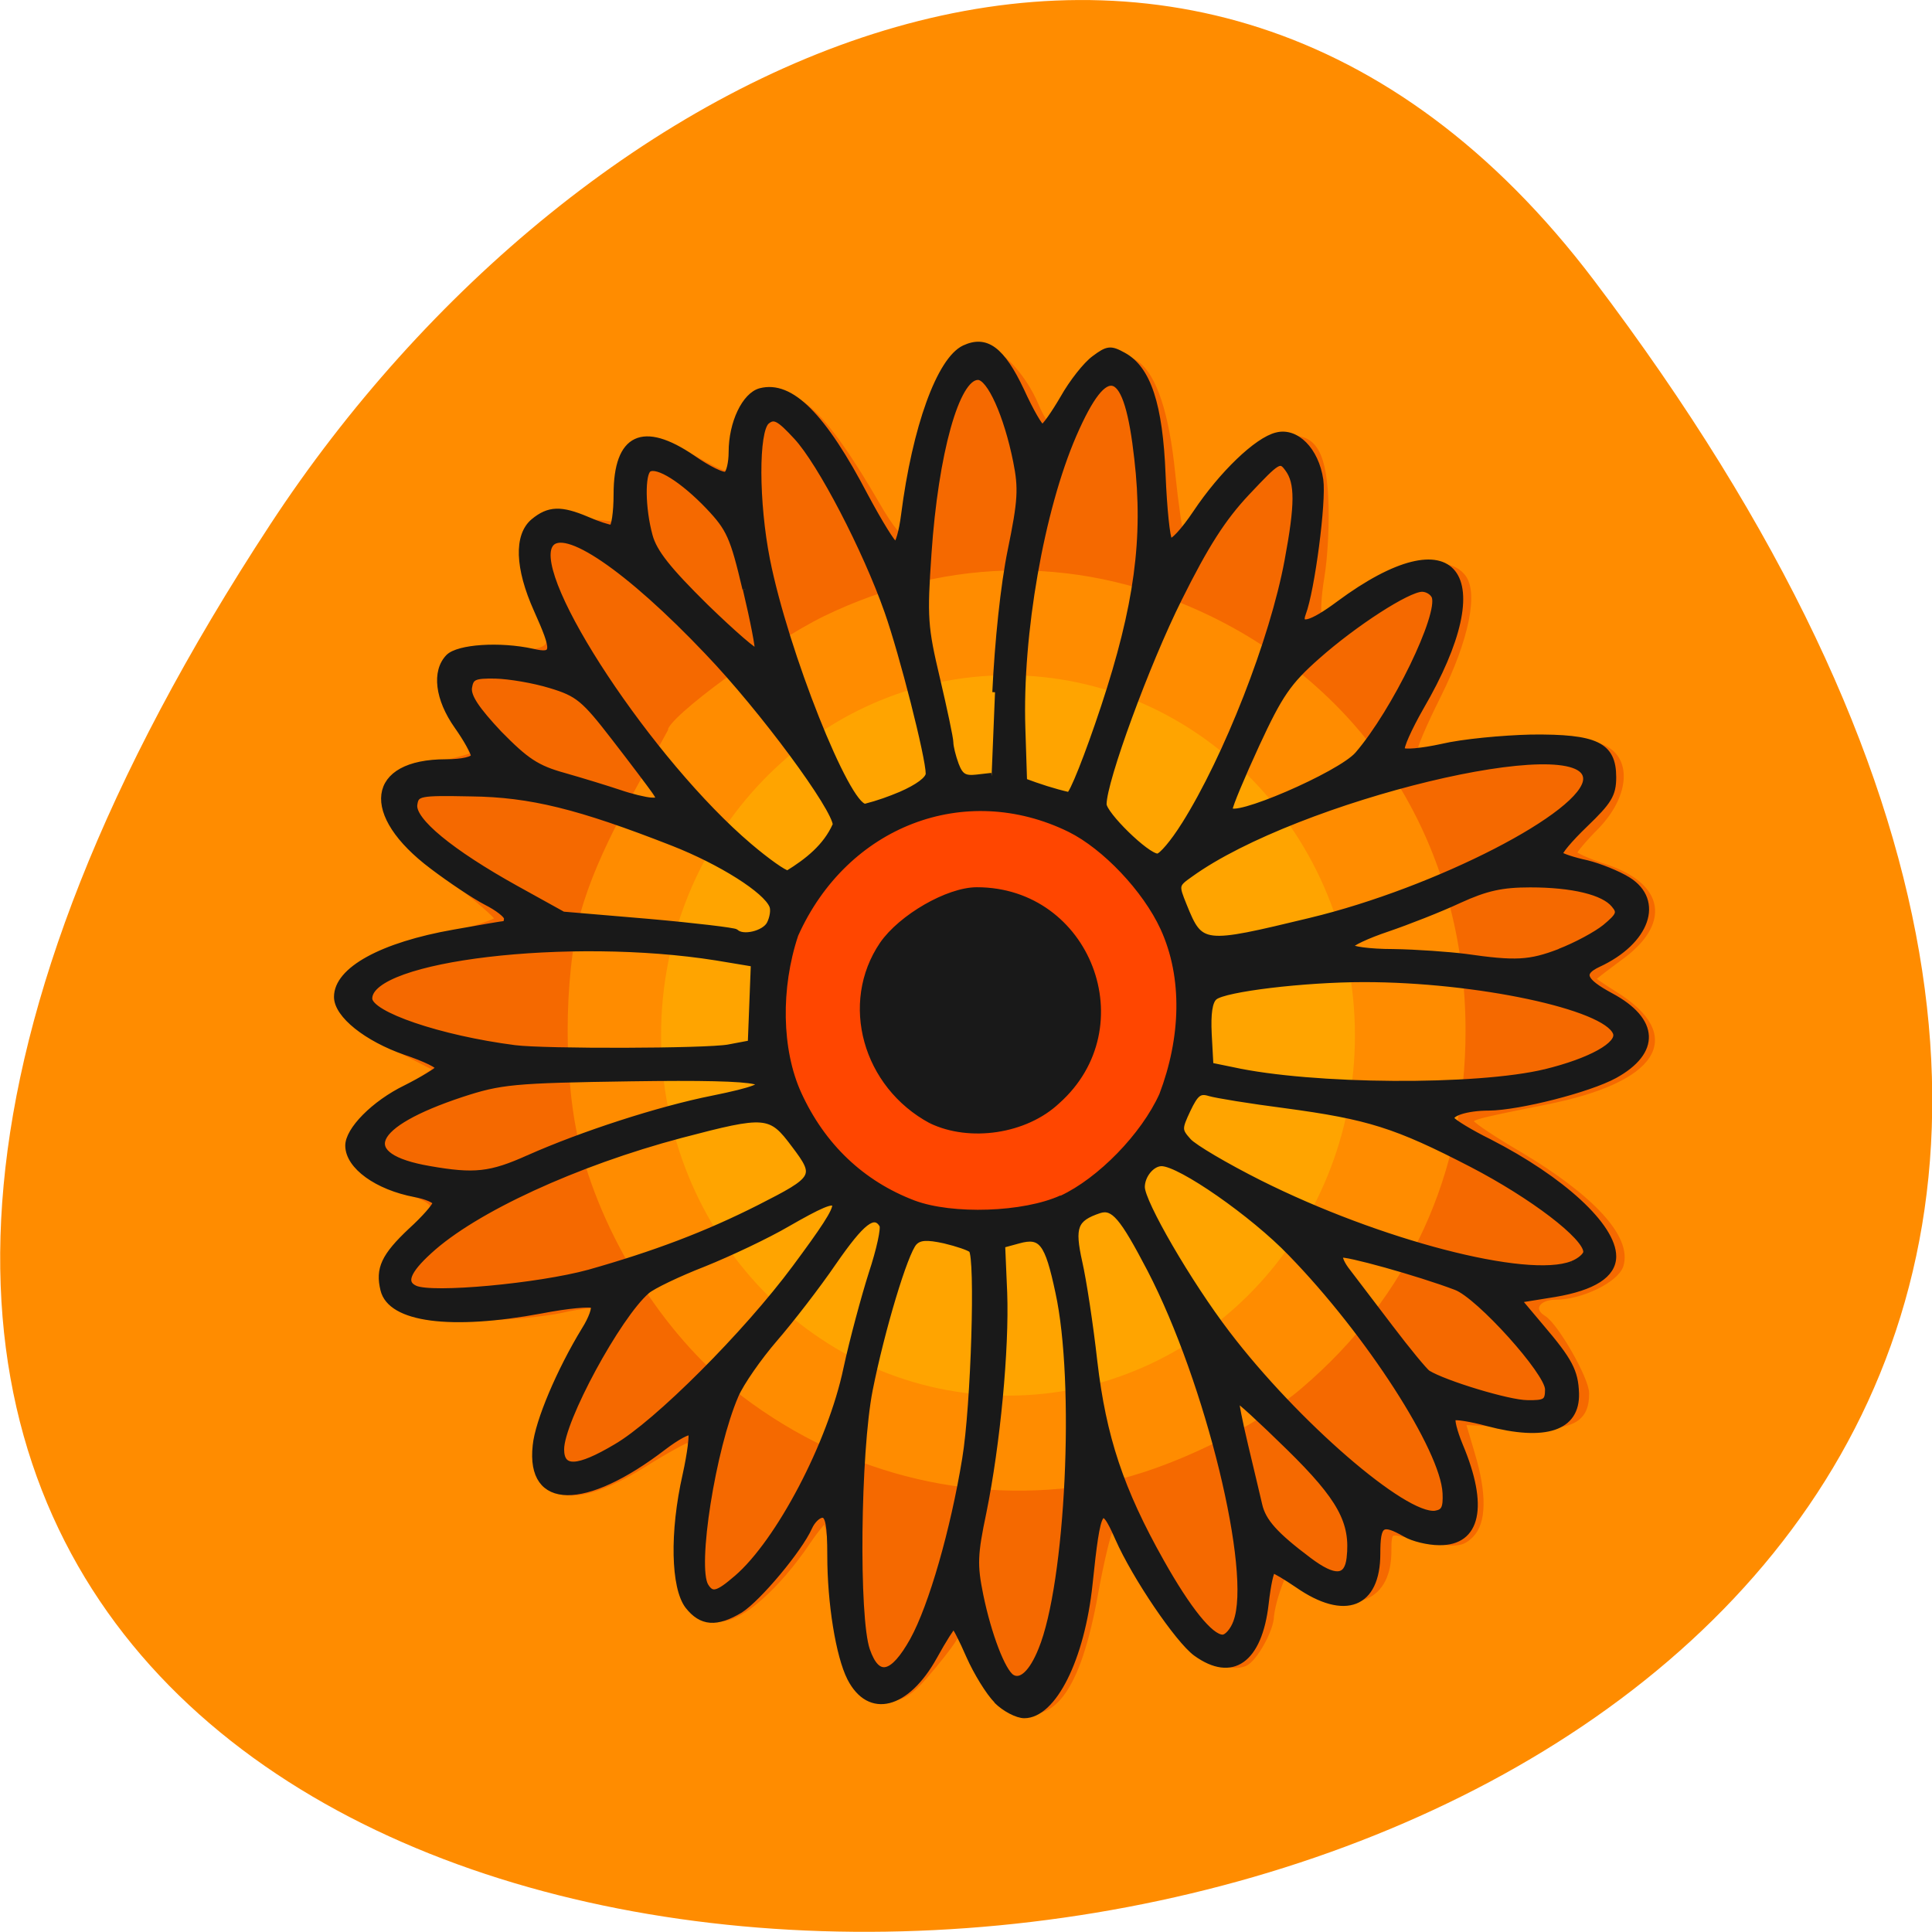 <svg xmlns="http://www.w3.org/2000/svg" viewBox="0 0 22 22"><path d="m 18.15 3.191 c 17.344 22.891 -30.387 26.14 -15.07 2.777 c 3.492 -5.328 10.477 -8.84 15.07 -2.777" fill="#ff8c00"/><path d="m 192.36 143.46 c 0 27.358 -24.05 49.52 -53.618 49.52 c -29.621 0 -53.618 -22.16 -53.618 -49.52 c 0 -27.358 23.997 -49.52 53.618 -49.52 c 29.567 0 53.618 22.16 53.618 49.52" transform="matrix(0.073 0 0 0.082 1.35 0.027)" fill="#ffa400" stroke="#ffa400"/><path d="m 192.38 143.46 c 0 27.343 -24.05 49.5 -53.618 49.5 c -29.654 0 -53.618 -22.16 -53.618 -49.5 c 0 -27.343 23.964 -49.5 53.618 -49.5 c 29.567 0 53.618 22.16 53.618 49.5" transform="matrix(0.045 0 0 0.049 4.986 4.365)" fill="#ff4600" stroke="#ff4600"/><path d="m 133.68 225.64 c -0.818 -0.455 -2.636 -2.909 -4.045 -5.455 c -2.318 -4 -2.727 -4.364 -3.455 -3.045 c -0.5 0.818 -2.136 2.909 -3.682 4.682 c -2.045 2.364 -3.318 3.091 -4.818 2.909 c -3.591 -0.409 -5.182 -3.773 -6.636 -14.09 c -0.682 -5.227 -1.5 -9.455 -1.727 -9.455 c -0.182 0 -1.318 1.318 -2.409 2.955 c -4 5.909 -8.773 10.136 -11.455 10.136 c -4.864 0 -6.091 -5.636 -4.227 -19.05 c 0.364 -2.591 0.364 -4.682 0 -4.682 c -0.318 0 -3 1.455 -5.909 3.273 c -13.364 8.409 -17.636 2.409 -9.5 -13.455 c 2 -3.818 3.364 -7.182 3.136 -7.409 c -0.273 -0.273 -2.318 -0.045 -4.5 0.455 c -2.182 0.5 -7.318 1 -11.409 1.045 c -8.318 0.136 -11.818 -1.273 -11.818 -4.682 c 0 -1.773 2.182 -5.318 5.136 -8.227 c 1.864 -1.864 1.273 -2.682 -2.682 -3.864 c -1.773 -0.545 -3.955 -1.636 -4.864 -2.5 c -3.364 -3.136 -1.636 -6.5 6 -11.546 l 3.136 -2.091 l -4.955 -2.545 c -11.364 -5.682 -9.182 -11.227 5.864 -14.909 c 3.909 -1 7.091 -2.045 7.091 -2.409 c 0 -0.364 -2.864 -2.864 -6.409 -5.545 c -7.409 -5.636 -9.273 -8.727 -7.227 -11.909 c 0.955 -1.364 2.636 -2.273 5.864 -3 c 2.455 -0.545 4.5 -1.091 4.5 -1.273 c 0 -0.136 -1 -2.273 -2.182 -4.727 c -1.864 -3.818 -2.045 -4.773 -1.273 -6.545 c 0.909 -1.955 1.364 -2.091 6.5 -2.136 c 7.591 0 8.05 -0.409 6 -5.227 c -1.955 -4.5 -2.182 -10.455 -0.5 -11.864 c 0.773 -0.682 2.727 -0.773 6.136 -0.409 l 4.955 0.545 v -3.591 c 0 -4.227 1.818 -7.273 4.364 -7.227 c 1 0 3.409 0.909 5.364 2.045 c 4 2.273 5 2.5 5.05 1 c 0 -2.955 1.909 -7.318 3.773 -8.545 c 3.955 -2.591 7.955 1 15.409 13.864 c 1.227 2.136 2.545 3.909 2.909 3.909 c 0.364 0 1.091 -2.136 1.591 -4.727 c 2.545 -12.909 5.955 -19.864 9.727 -19.864 c 1.864 0 5.091 3.545 6.636 7.273 c 0.591 1.409 1.318 2.591 1.636 2.591 c 0.318 0 1.773 -1.682 3.227 -3.682 c 6.682 -9.364 11.591 -5.682 13.182 9.909 c 0.455 4.364 1 8.136 1.227 8.364 c 0.227 0.182 1.182 -0.682 2.227 -2 c 3.818 -4.955 9.318 -10.136 11.273 -10.591 c 3.682 -0.864 5.227 1.227 5.545 7.5 c 0.182 3.091 -0.045 7.818 -0.5 10.545 c -0.455 2.682 -0.545 5.136 -0.273 5.455 c 0.318 0.318 3.091 -1.045 6.182 -3.045 c 6.091 -3.909 10.818 -4.818 12.773 -2.409 c 1.727 2.045 0.455 8.273 -3.227 15.682 c -1.909 3.818 -3.318 7.091 -3.091 7.318 c 0.182 0.182 2.909 -0.045 6 -0.455 c 7.818 -1.136 16.727 -1.045 19.14 0.227 c 3.227 1.636 2.727 6.318 -1.091 10.273 c -1.636 1.636 -3 3.273 -3 3.545 c 0 0.273 1.864 1.136 4.136 1.864 c 7.545 2.5 8.318 7.409 1.909 12 c -1.955 1.455 -3.591 2.682 -3.591 2.818 c 0 0.091 1.318 1 2.909 2 c 9.136 5.636 5.5 11.318 -9.09 14.227 c -9.818 1.955 -10.273 2.091 -9.818 2.818 c 0.227 0.409 3.045 2.273 6.227 4.136 c 9.727 5.773 14.636 11.136 13.5 14.727 c -0.636 1.909 -5.227 4.136 -8.545 4.136 c -2.545 0 -3.545 1.773 -1.636 2.909 c 1.636 1.045 5.636 8.05 5.636 9.909 c 0 3.727 -2.136 4.636 -9.591 4.136 c -3.727 -0.273 -6.773 -0.409 -6.773 -0.318 c 0 0.091 0.591 1.955 1.227 4.182 c 1.591 5.273 1.545 9.05 -0.136 10.727 c -1.364 1.364 -2.227 1.364 -8.636 -0.091 c -2.136 -0.5 -2.273 -0.364 -2.273 2.227 c 0 6.136 -4.273 8.05 -10.682 4.773 l -3.273 -1.636 c -0.682 1.727 -1.364 3.591 -1.591 5.455 c 0 1.773 -2.227 5.773 -3.5 6.273 c -3.318 1.273 -8.05 -3.136 -14.05 -13.182 c -1.727 -2.864 -3.409 -4.909 -3.727 -4.5 c -0.318 0.364 -1.227 4.136 -2 8.364 c -2.318 13.05 -6 17.818 -11.318 14.727 m 13.14 -29.05 c 8 -1.591 19.636 -7.227 25.727 -12.409 c 14.364 -12.227 21.909 -28.636 21.909 -47.682 c 0 -24.318 -12.682 -44.909 -33.955 -55.27 c -16.818 -8.136 -34.773 -8.136 -51.591 0 c -7.318 3.591 -20.864 13.5 -20.864 15.318 c -4.136 7.682 -9.227 15.818 -11.591 24.273 c -2.273 8.636 -2.273 22.727 0 31.32 c 3.409 12.909 11.727 25.591 21.591 33.09 c 14.14 10.727 31.727 14.818 48.773 11.364" transform="scale(0.086 0.086)" fill="#f56900" stroke="#f56900" stroke-width="0.818"/><path d="m 269.86 104.62 c -1.212 -1.173 -3.03 -4.056 -4.089 -6.352 c -1.06 -2.345 -2.07 -4.251 -2.272 -4.251 c -0.151 0 -1.464 1.955 -2.827 4.349 c -4.089 7.085 -9.643 8.454 -12.52 3.03 c -1.666 -3.176 -2.928 -10.652 -2.928 -17.445 c 0 -4.3 -0.303 -5.766 -1.111 -5.766 c -0.606 0 -1.464 0.782 -1.918 1.759 c -1.464 3.176 -7.573 10.164 -10.198 11.776 c -3.534 2.052 -5.806 1.906 -7.825 -0.586 c -2.07 -2.639 -2.272 -10.457 -0.353 -18.617 c 0.707 -3.078 1.06 -5.815 0.808 -6.06 c -0.303 -0.244 -2.07 0.684 -3.938 2.052 c -11.763 8.698 -20.04 8.6 -19.03 -0.195 c 0.353 -3.421 3.534 -10.652 7.219 -16.467 c 1.06 -1.613 1.616 -3.176 1.313 -3.469 c -0.303 -0.293 -3.786 0 -7.674 0.733 c -13.379 2.394 -22.315 1.27 -23.375 -2.981 c -0.757 -2.981 0.101 -4.789 4.089 -8.405 c 2.02 -1.759 3.635 -3.567 3.635 -3.958 c 0 -0.342 -1.363 -0.928 -3.03 -1.222 c -5.604 -1.026 -9.845 -3.958 -9.895 -6.89 c -0.05 -2.248 3.837 -6.06 8.532 -8.258 c 2.423 -1.173 4.594 -2.443 4.796 -2.785 c 0.252 -0.342 -1.969 -1.368 -4.847 -2.297 c -5.705 -1.906 -10.148 -5.277 -10.148 -7.867 c 0 -3.86 6.664 -7.379 17.367 -9.186 c 3.938 -0.684 7.27 -1.222 7.472 -1.222 c 0.151 0 0.303 -0.342 0.303 -0.782 c 0 -0.44 -1.363 -1.466 -3.08 -2.297 c -1.666 -0.831 -5.25 -3.127 -7.926 -5.082 c -10.35 -7.476 -9.34 -14.855 2.02 -14.855 c 2.423 0 4.089 -0.391 4.089 -0.88 c 0 -0.489 -1.111 -2.394 -2.474 -4.251 c -2.827 -3.86 -3.332 -7.769 -1.262 -9.822 c 1.464 -1.417 7.623 -1.808 12.47 -0.782 c 3.282 0.733 3.332 0 0.555 -5.961 c -2.777 -5.961 -2.928 -10.555 -0.454 -12.558 c 2.272 -1.808 4.089 -1.857 7.926 -0.293 c 1.616 0.684 3.231 1.173 3.635 1.173 c 0.353 0 0.707 -2.101 0.707 -4.74 c 0 -8.258 3.938 -10.02 11.309 -5.18 c 2.322 1.564 4.544 2.59 4.948 2.345 c 0.404 -0.244 0.757 -1.661 0.757 -3.176 c 0 -4.153 1.969 -8.111 4.291 -8.698 c 4.544 -1.124 9.34 3.518 15.6 15.05 c 2.07 3.714 4.04 6.792 4.392 6.792 c 0.353 0 0.909 -1.857 1.212 -4.153 c 1.666 -12.558 5.301 -22.14 8.936 -23.797 c 3.282 -1.466 5.604 0.195 8.482 6.06 c 1.363 2.883 2.777 5.228 3.08 5.18 c 0.303 0 1.666 -1.857 3.03 -4.105 c 1.313 -2.248 3.383 -4.789 4.645 -5.668 c 1.969 -1.417 2.423 -1.466 4.342 -0.44 c 3.635 1.906 5.402 7.04 5.806 17 c 0.202 4.789 0.656 9.04 1.01 9.382 c 0.353 0.391 2.07 -1.417 3.837 -3.958 c 3.837 -5.522 9.04 -10.359 11.965 -11.04 c 2.928 -0.733 5.856 2.101 6.513 6.352 c 0.454 3.03 -1.262 15.685 -2.575 19.01 c -0.808 2.052 1.161 1.564 5.25 -1.368 c 17.266 -12.314 23.779 -4.398 12.167 14.757 c -1.767 2.981 -3.03 5.717 -2.777 6.06 c 0.202 0.391 2.878 0.147 5.907 -0.489 c 2.979 -0.684 8.936 -1.222 13.177 -1.319 c 9.592 -0.098 12.167 1.075 12.167 5.668 c 0 2.492 -0.656 3.469 -4.19 6.743 c -2.272 2.101 -3.938 4.01 -3.685 4.251 c 0.202 0.244 2.02 0.831 3.938 1.222 c 1.868 0.44 4.645 1.515 6.109 2.394 c 4.948 2.981 2.827 8.796 -4.392 12.02 c -2.726 1.222 -2.272 2.345 1.868 4.496 c 6.715 3.469 6.917 7.965 0.555 11.337 c -3.786 2 -14.14 4.544 -18.629 4.593 c -3.282 0 -5.957 0.831 -5.452 1.661 c 0.252 0.391 2.726 1.857 5.503 3.176 c 10.804 5.326 18.377 12.02 18.377 16.321 c 0 2.639 -2.979 4.447 -8.683 5.375 l -5.351 0.831 l 3.332 3.811 c 4.241 4.789 5.099 6.352 5.2 9.48 c 0.151 4.935 -4.544 6.45 -13.177 4.251 c -2.423 -0.635 -4.695 -0.977 -4.998 -0.782 c -0.303 0.195 0.151 1.955 1.01 3.958 c 3.786 8.649 2.625 13.829 -3.08 13.78 c -1.666 0 -3.938 -0.538 -5.05 -1.173 c -3.483 -1.906 -4.089 -1.515 -4.089 2.785 c 0 7.33 -4.847 9.138 -11.864 4.447 c -1.717 -1.124 -3.332 -2.052 -3.584 -2.052 c -0.303 0 -0.757 2.101 -1.06 4.691 c -0.959 8.111 -4.998 10.848 -10.4 7.085 c -2.625 -1.857 -8.986 -10.848 -11.511 -16.37 c -2.474 -5.424 -2.928 -4.691 -4.14 6.548 c -1.161 10.604 -5.351 18.666 -9.693 18.666 c -1.06 0 -2.928 -0.928 -4.14 -2.101 m 6.614 -7.232 c 4.04 -9.431 5.452 -38.07 2.524 -50.917 c -1.565 -7.085 -2.474 -8.209 -5.806 -7.33 l -2.423 0.635 l 0.303 6.792 c 0.303 7.916 -1.01 21.5 -3.08 31.27 c -1.313 6.01 -1.363 7.476 -0.454 11.776 c 1.212 5.668 3.282 10.848 4.645 11.679 c 1.313 0.782 2.928 -0.635 4.291 -3.909 m -18.983 -1.368 c 2.777 -4.838 6.01 -15.685 7.724 -25.8 c 1.313 -7.574 1.969 -28.781 0.959 -29.758 c -0.303 -0.293 -2.07 -0.88 -3.988 -1.319 c -2.575 -0.538 -3.685 -0.489 -4.443 0.293 c -1.363 1.417 -4.796 12.412 -6.563 20.963 c -1.817 8.942 -2.07 32.446 -0.404 37.04 c 1.515 4.202 3.736 3.714 6.715 -1.417 m 47.81 -2.59 c 2.777 -7.04 -4.089 -34.16 -12.722 -50.18 c -4.089 -7.525 -5.402 -9.04 -7.472 -8.405 c -3.635 1.173 -4.089 2.345 -2.928 7.379 c 0.606 2.541 1.616 8.893 2.221 14.12 c 1.313 10.799 3.887 18.275 9.895 28.537 c 3.938 6.743 7.27 10.75 9.04 10.75 c 0.606 0 1.515 -0.977 1.969 -2.199 m -73.86 -6.255 c 6.21 -5.131 13.883 -19.15 16.206 -29.807 c 0.909 -4.056 2.625 -10.164 3.736 -13.535 c 1.161 -3.372 1.868 -6.499 1.565 -6.939 c -1.161 -1.808 -2.928 -0.489 -7.118 5.326 c -2.423 3.421 -6.361 8.307 -8.734 10.946 c -2.322 2.59 -4.948 6.206 -5.755 8.01 c -3.383 7.525 -6.159 24.383 -4.443 27.12 c 0.909 1.417 1.717 1.222 4.544 -1.124 m 90.62 -2.834 c 0.606 -5.131 -1.313 -8.551 -8.986 -15.783 c -4.089 -3.86 -7.522 -6.89 -7.674 -6.743 c -0.151 0.147 0.454 3.078 1.313 6.548 c 0.858 3.42 1.767 7.183 2.07 8.405 c 0.555 2.345 2.322 4.251 7.32 7.867 c 3.786 2.736 5.604 2.639 5.957 -0.293 m 14.186 -9.284 c -0.303 -6.206 -11.359 -22.722 -22.87 -34.11 c -5.553 -5.571 -16.357 -12.802 -19.08 -12.802 c -1.414 0 -2.878 1.71 -2.878 3.372 c 0 2.199 6.917 13.682 12.621 20.865 c 10.05 12.705 26.2 26.19 30.746 25.605 c 1.262 -0.195 1.565 -0.782 1.464 -2.932 m -122.68 -6.548 c 6.06 -3.372 19.285 -16.13 26.505 -25.507 c 8.128 -10.555 7.977 -11.239 -1.06 -6.255 c -3.03 1.71 -8.633 4.251 -12.419 5.717 c -3.786 1.417 -7.573 3.176 -8.381 3.86 c -4.291 3.567 -12.672 18.471 -12.672 22.526 c 0 2.981 2.373 2.883 8.03 -0.342 m 137.83 -8.209 c 0 -2.394 -10.198 -13.291 -13.581 -14.513 c -5.452 -2 -16.61 -4.984 -17.06 -4.593 c -0.252 0.293 0.252 1.368 1.111 2.394 c 0.858 1.075 3.685 4.642 6.26 7.916 c 2.575 3.274 5.099 6.206 5.553 6.499 c 2.474 1.466 11.965 4.251 14.691 4.251 c 2.676 0.049 3.03 -0.195 3.03 -1.955 m -141.81 -16.614 c 9.693 -2.639 17.367 -5.424 25.19 -9.235 c 8.482 -4.153 8.683 -4.447 5.15 -8.942 c -3.483 -4.496 -4.14 -4.544 -16.711 -1.368 c -15.499 3.958 -30.544 10.604 -37.21 16.516 c -3.231 2.834 -3.887 4.496 -2.12 5.277 c 2.474 1.124 18.276 -0.293 25.697 -2.248 m 145.4 -1.222 c 1.161 -0.44 2.07 -1.222 2.07 -1.71 c 0 -2.15 -7.926 -7.965 -16.913 -12.46 c -11.208 -5.571 -15.196 -6.792 -27.666 -8.405 c -5.099 -0.635 -10.1 -1.417 -11.11 -1.71 c -1.464 -0.44 -2.02 0 -3.181 2.345 c -1.313 2.688 -1.313 2.932 0.101 4.447 c 0.808 0.88 5.553 3.567 10.501 5.961 c 17.619 8.502 39.581 14.02 46.19 11.532 m -75.48 -9.333 c 5.654 -2.541 12.12 -8.893 14.843 -14.708 c 3.181 -8.06 3.534 -16.712 0.151 -23.797 c -2.625 -5.473 -8.583 -11.532 -13.783 -14.02 c -15.55 -7.33 -33.17 -0.831 -40.54 15 c -2.625 7.574 -2.474 16.418 0.454 22.624 c 3.534 7.476 9.39 12.802 17.01 15.588 c 5.705 2.052 16.307 1.71 21.86 -0.733 m -19.285 -10.994 c -9.744 -5.03 -13.13 -16.76 -7.219 -25.12 c 2.777 -3.86 9.693 -7.721 13.984 -7.721 c 16.458 0 24.23 19.497 11.915 30.05 c -4.746 4.3 -12.975 5.424 -18.68 2.785 m -59.52 5.277 c 7.876 -3.372 19.285 -6.939 27.21 -8.454 c 12.07 -2.345 8.633 -3.127 -12.07 -2.834 c -17.468 0.244 -19.285 0.44 -25.04 2.248 c -13.631 4.349 -15.65 8.796 -4.796 10.604 c 6.664 1.124 9.04 0.88 14.691 -1.564 m 150.35 -12.216 c 6.664 -1.564 11.06 -3.909 10.4 -5.571 c -1.464 -3.714 -20.548 -7.623 -37.21 -7.623 c -8.885 0 -20.598 1.368 -22.06 2.541 c -0.757 0.586 -1.01 2.345 -0.858 5.277 l 0.252 4.447 l 3.231 0.635 c 11.763 2.492 36.15 2.639 46.24 0.293 m -120.76 -3.518 l 3.231 -0.586 c 0.151 -3.763 0.303 -7.525 0.454 -11.288 l -5.503 -0.88 c -21.658 -3.323 -51.29 0.049 -51.29 5.815 c 0 2.248 10.4 5.668 21.507 7.04 c 4.342 0.538 28.27 0.489 31.604 -0.098 m 122.88 -13.633 c 2.373 -0.88 5.402 -2.443 6.715 -3.469 c 2.07 -1.661 2.272 -2.101 1.313 -3.176 c -1.515 -1.808 -6.109 -2.883 -12.369 -2.883 c -4.19 0 -6.513 0.489 -10.501 2.248 c -2.827 1.27 -7.623 3.078 -10.602 4.056 c -3.03 0.977 -5.503 2.101 -5.503 2.492 c 0 0.391 2.827 0.782 6.311 0.782 c 3.433 0.049 8.28 0.391 10.703 0.684 c 7.421 1.026 9.491 0.928 13.984 -0.733 m -36.905 -4.398 c 18.629 -4.3 40.742 -15.246 40.742 -20.18 c 0 -7.232 -42.761 2.688 -58.46 13.584 c -2.171 1.466 -2.171 1.564 -0.959 4.447 c 2.474 5.864 2.676 5.864 18.68 2.15 m -80.02 0.489 c 0.454 -0.831 0.656 -2 0.404 -2.59 c -0.909 -2.199 -7.573 -6.255 -14.691 -8.942 c -13.883 -5.228 -21 -6.939 -29.837 -7.04 c -7.724 -0.147 -8.08 -0.049 -8.33 1.564 c -0.353 2.248 5.402 6.792 14.994 11.923 l 6.967 3.714 l 12.571 1.026 c 6.917 0.586 12.773 1.27 12.975 1.466 c 1.01 0.977 4.19 0.244 4.948 -1.124 m 9.794 -14.07 c 0 -2.345 -10.854 -16.516 -18.983 -24.676 c -11.763 -11.923 -21.355 -18.18 -23.22 -15.197 c -3.03 4.789 14.944 30.98 29.483 42.854 c 2.625 2.15 5.15 3.86 5.654 3.86 c 2.878 -1.71 5.604 -3.763 7.02 -6.841 m 51.596 -0.049 c 6.26 -9.577 13.08 -26.338 15.247 -37.577 c 1.565 -8.06 1.565 -11.141 0.05 -13.1 c -1.111 -1.466 -1.363 -1.319 -5.957 3.372 c -3.584 3.665 -6.109 7.476 -10.05 15.1 c -4.796 9.235 -11.157 25.947 -11.157 29.27 c 0 1.417 6.311 7.379 7.926 7.427 c 0.555 0 2.322 -2 3.938 -4.496 m 25.647 -10.02 c 5.503 -6.157 12.369 -19.839 11.359 -22.478 c -0.252 -0.586 -1.06 -1.075 -1.817 -1.075 c -2.07 0 -9.946 4.886 -15.499 9.626 c -4.241 3.616 -5.503 5.375 -8.936 12.509 c -2.171 4.544 -3.988 8.698 -3.988 9.235 c 0 1.808 16.307 -4.935 18.882 -7.818 m -67.6 5.717 c 2.575 -1.075 4.14 -2.199 4.14 -2.981 c 0 -2.345 -3.887 -17.05 -6.109 -23.11 c -3.231 -8.844 -9.895 -21.16 -13.429 -24.823 c -2.575 -2.688 -3.282 -3.03 -4.342 -2.199 c -1.666 1.368 -1.616 11.581 0.05 19.692 c 2.726 13.193 11.814 35.13 14.489 35.13 c 1.969 -0.489 3.635 -1.075 5.2 -1.71 m -36.45 -0.586 c -0.606 -0.831 -3.282 -4.251 -5.957 -7.574 c -4.392 -5.473 -5.301 -6.206 -9.34 -7.379 c -2.474 -0.733 -6.109 -1.319 -8.128 -1.368 c -3.13 -0.049 -3.635 0.147 -3.887 1.71 c -0.151 1.27 1.111 3.078 4.443 6.499 c 3.988 3.909 5.553 4.935 9.592 6.01 c 2.676 0.733 6.311 1.808 8.128 2.394 c 1.767 0.586 3.887 1.075 4.746 1.124 c 1.313 0.049 1.363 -0.098 0.404 -1.417 m 66.49 -11.825 c 4.948 -14.415 6.311 -24.04 4.948 -35.38 c -1.515 -13.193 -4.443 -14.268 -9.34 -3.421 c -4.796 10.652 -8.03 28.39 -7.573 41.779 l 0.252 7.525 c 2.171 0.782 4.342 1.466 6.563 1.955 c 0.454 0.049 2.777 -5.571 5.15 -12.46 m -16.05 -2.15 c 0.353 -7.183 1.212 -15.197 2.272 -20.18 c 1.515 -7.085 1.616 -8.844 0.808 -12.705 c -1.363 -6.548 -3.887 -11.972 -5.604 -11.972 c -3.13 0 -6.26 10.799 -7.27 25.07 c -0.656 9.186 -0.555 10.506 1.262 17.884 c 1.06 4.349 1.969 8.454 1.969 9.04 c 0 0.586 0.353 2 0.808 3.176 c 0.656 1.661 1.262 2 3.03 1.808 l 2.221 -0.244 m -36.45 -26.582 c -1.817 -7.427 -2.373 -8.6 -5.452 -11.727 c -3.786 -3.811 -7.522 -6.06 -8.784 -5.326 c -1.01 0.635 -0.959 5.571 0.151 9.48 c 0.656 2.345 2.726 4.838 8.28 10.115 c 4.089 3.811 7.522 6.694 7.623 6.303 c 0.151 -0.342 -0.656 -4.349 -1.767 -8.844" transform="matrix(0.077 0 0 0.08 -9.431 10.996)" fill="#191919" stroke="#191919" stroke-width="0.802"/></svg>
